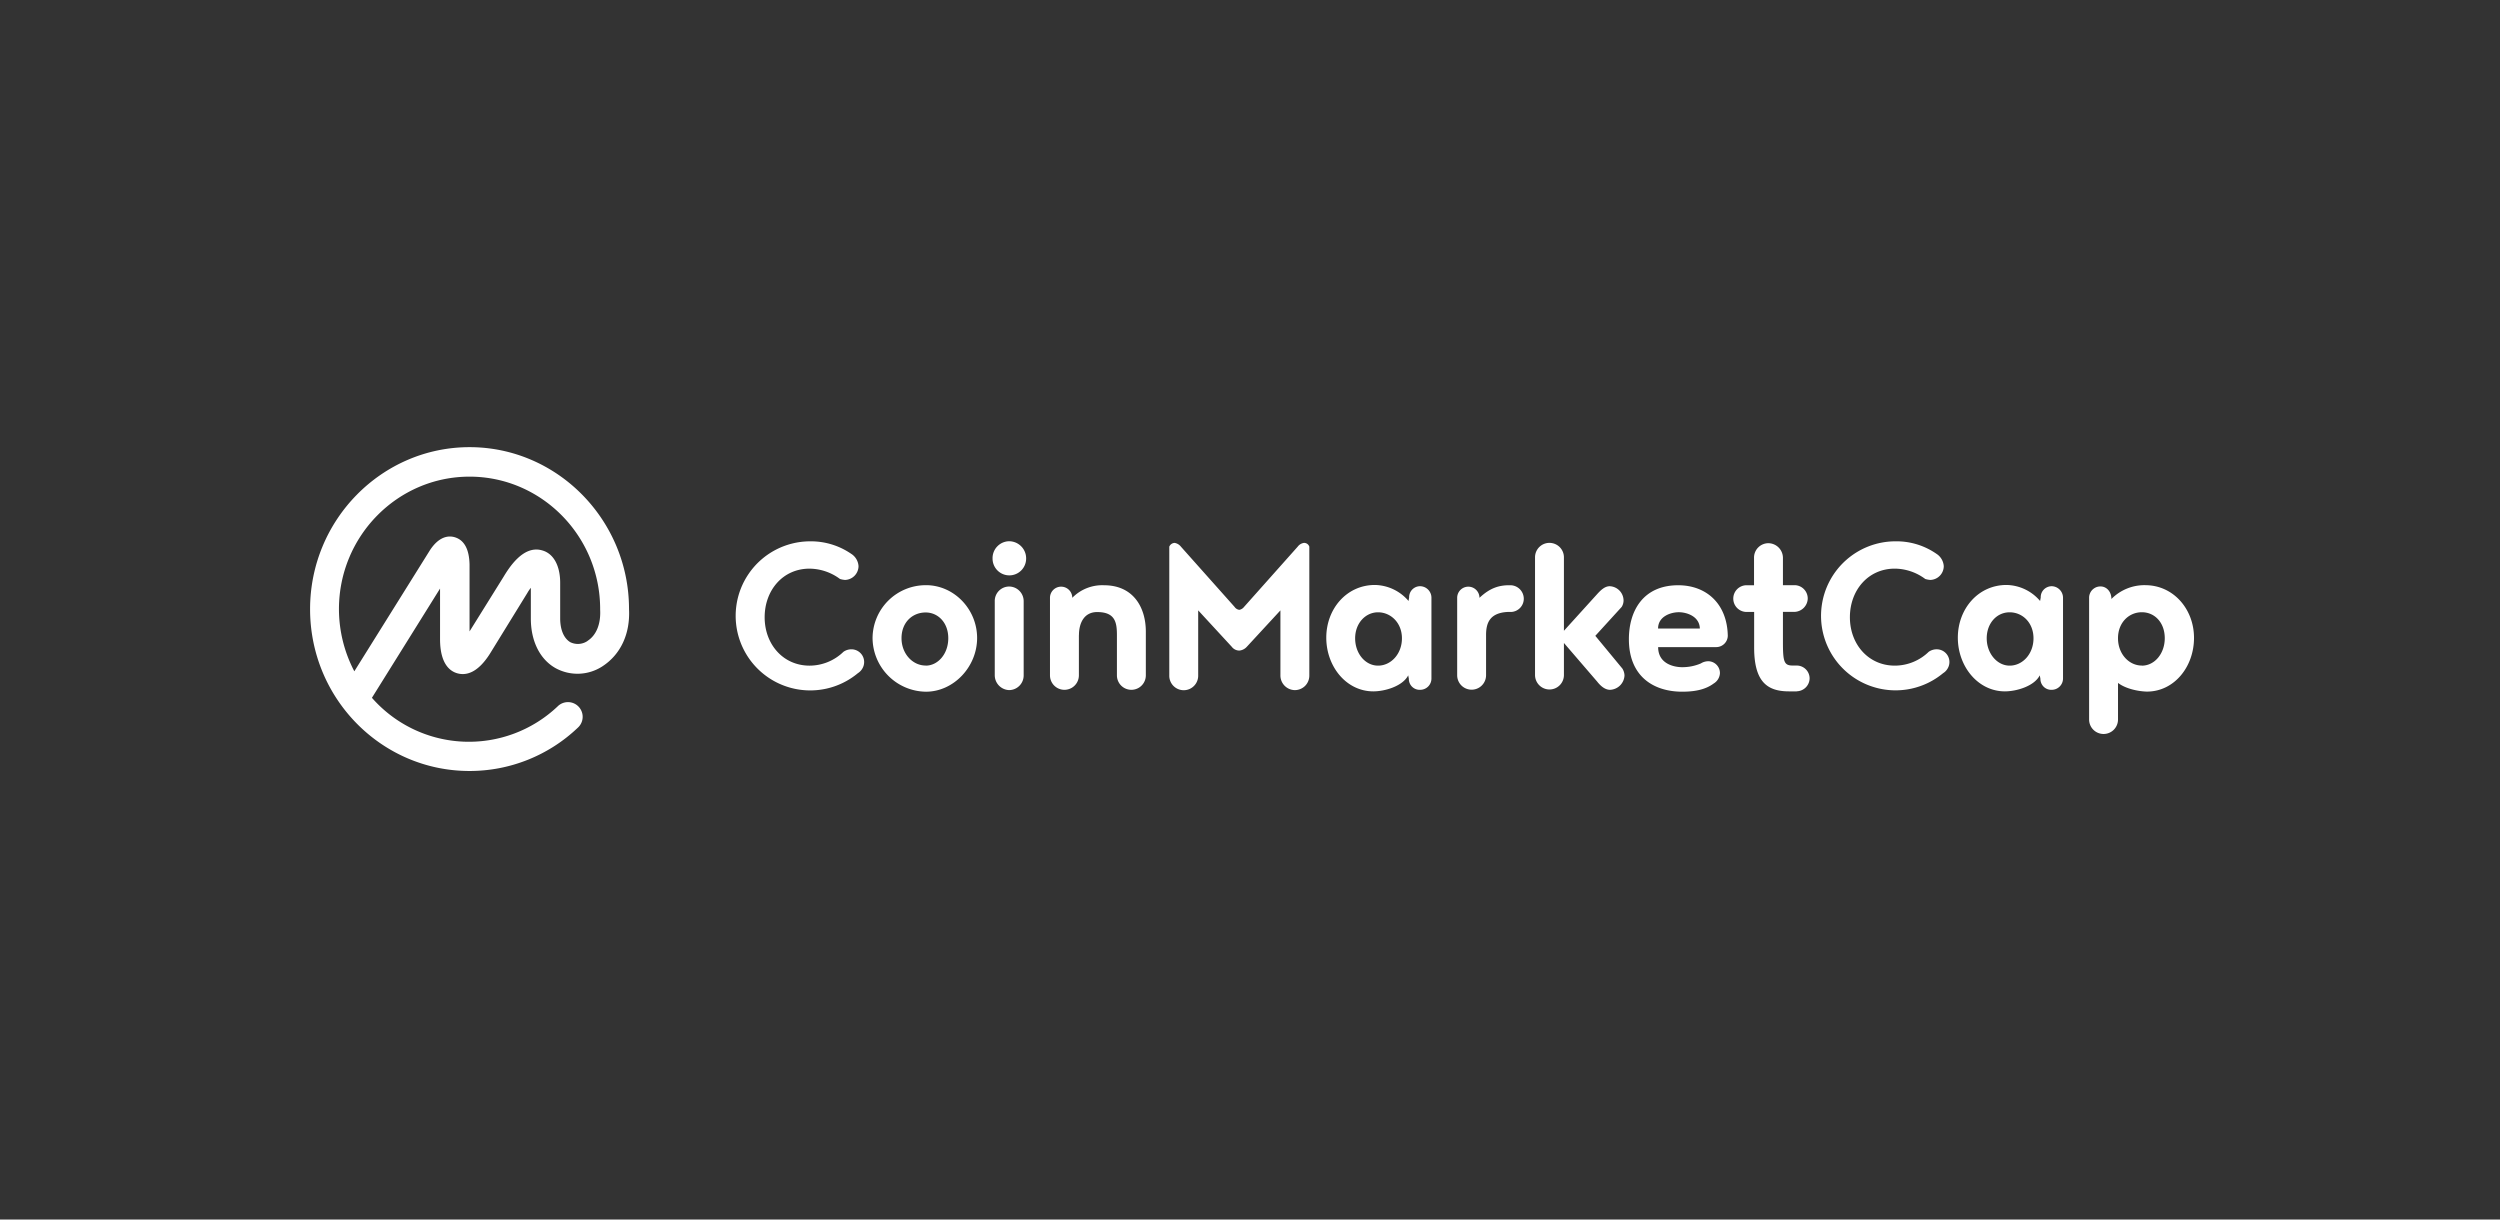 <svg xmlns="http://www.w3.org/2000/svg" width="246" height="120" fill="none"><rect width="100%" height="100%" fill="#333333" stroke="none"/><g clip-path="url(#a)" style="mix-blend-mode:luminosity"><path fill="#fff" d="M61.896 59.94v-.062C61.866 51.134 54.823 44 46.204 44s-15.692 7.135-15.692 15.94 7.04 15.925 15.692 15.925a15.43 15.43 0 0 0 10.66-4.265 1.445 1.445 0 0 0-1.95-2.133l-.03.03a12.69 12.69 0 0 1-18.287-.833l6.704-10.75v4.975c0 2.377.927 3.15 1.706 3.366s1.947.06 3.213-1.947l3.678-5.972q.147-.262.337-.495v3.029c0 2.223.896 4.015 2.44 4.879a4.49 4.49 0 0 0 4.605-.184c1.783-1.158 2.74-3.185 2.616-5.626m-4.078 3.128a1.69 1.69 0 0 1-1.706.122c-.618-.37-.99-1.203-.99-2.346v-3.501c0-1.666-.649-2.872-1.76-3.18-1.886-.569-3.305 1.76-3.831 2.626l-3.327 5.343v-6.579c-.031-1.513-.526-2.409-1.453-2.688-.618-.184-1.545-.09-2.44 1.27l-7.445 11.922a13.2 13.2 0 0 1-1.513-6.118c0-7.197 5.776-13.036 12.85-13.036 7.076 0 12.852 5.839 12.852 13.036v.063c.074 1.388-.372 2.503-1.236 3.057zm25.95-8.565a1.55 1.55 0 0 1 .711 1.205 1.37 1.37 0 0 1-1.328 1.359 2.3 2.3 0 0 1-.496-.094 5.1 5.1 0 0 0-2.997-1.017c-2.625 0-4.416 2.13-4.416 4.785 0 2.657 1.823 4.759 4.416 4.759a4.8 4.8 0 0 0 3.336-1.36c.227-.16.496-.246.773-.247a1.252 1.252 0 0 1 1.093 1.886c-.107.187-.26.347-.444.463a7.335 7.335 0 1 1-4.726-12.974 7 7 0 0 1 4.077 1.235m7.35 3.08a5.236 5.236 0 0 0-5.257 5.197 5.32 5.32 0 0 0 5.252 5.285c2.719 0 5.036-2.44 5.036-5.285 0-2.843-2.28-5.198-5.03-5.198m-.03 7.908c-1.297 0-2.378-1.174-2.378-2.688 0-1.575 1.081-2.534 2.378-2.534 1.206 0 2.223.99 2.223 2.534 0 1.545-1.017 2.697-2.223 2.697zm6.796.966v-7.291a1.42 1.42 0 0 1 1.422-1.45 1.44 1.44 0 0 1 1.423 1.45v7.291a1.443 1.443 0 0 1-1.423 1.451 1.465 1.465 0 0 1-1.422-1.45m-.216-11.49a1.66 1.66 0 0 1 1.638-1.708 1.684 1.684 0 0 1 1.666 1.707 1.654 1.654 0 0 1-1.651 1.652 1.65 1.65 0 0 1-1.653-1.652m8.495 7.538v3.952a1.422 1.422 0 0 1-2.845 0v-7.63a1.096 1.096 0 0 1 2.194 0 4.12 4.12 0 0 1 3.128-1.236c2.844 0 4.11 2.132 4.11 4.573v4.293a1.422 1.422 0 0 1-2.845 0v-3.952c0-1.237-.154-2.276-1.946-2.276-1.264 0-1.79 1.05-1.79 2.276zm15.786 1.513a.93.93 0 0 1-.743-.373l-3.304-3.583v6.395a1.43 1.43 0 0 1-.869 1.35 1.42 1.42 0 0 1-1.878-.793 1.4 1.4 0 0 1-.097-.557V53.791a.6.6 0 0 1 .526-.37 1 1 0 0 1 .618.37l5.284 5.932a.67.67 0 0 0 .463.285.77.77 0 0 0 .463-.285l5.282-5.932a.93.93 0 0 1 .616-.37.54.54 0 0 1 .527.37v12.668a1.43 1.43 0 0 1-.407 1.023 1.44 1.44 0 0 1-1.016.426 1.44 1.44 0 0 1-1.421-1.45v-6.396l-3.308 3.583a1.14 1.14 0 0 1-.739.373zm26.72-3.8h-.31c-1.791.091-2.13 1.113-2.13 2.276v3.952a1.421 1.421 0 1 1-2.843 0v-7.618a1.097 1.097 0 0 1 2.194 0c1.05-.99 1.915-1.206 2.779-1.238h.285a1.33 1.33 0 0 1 1.296 1.329 1.3 1.3 0 0 1-1.266 1.3zm10.966 5.56c.13.204.205.438.216.68a1.484 1.484 0 0 1-1.422 1.422c-.492 0-.927-.373-1.266-.806l-3.273-3.804v3.155a1.42 1.42 0 0 1-1.421 1.422 1.424 1.424 0 0 1-1.422-1.422v-11.58a1.417 1.417 0 0 1 1.699-1.396 1.42 1.42 0 0 1 1.144 1.395v7.227l3.273-3.612c.339-.372.743-.773 1.235-.773a1.42 1.42 0 0 1 1.36 1.39c.001.23-.064.454-.186.648l-2.593 2.844 2.656 3.214zm17.176 2.255h-.773c-2.162 0-3.43-.959-3.43-4.325v-3.49h-.739a1.31 1.31 0 0 1-1.314-1.314 1.31 1.31 0 0 1 1.314-1.314h.728v-2.687a1.416 1.416 0 0 1 1.421-1.45 1.45 1.45 0 0 1 1.423 1.45v2.68h1.172a1.31 1.31 0 0 1 1.268 1.327 1.35 1.35 0 0 1-1.268 1.3h-1.172v2.935c0 1.945.09 2.346.955 2.346h.404a1.27 1.27 0 0 1 1.266 1.269 1.296 1.296 0 0 1-1.266 1.265zm13.745-13.53a1.56 1.56 0 0 1 .71 1.205 1.363 1.363 0 0 1-1.328 1.359 2.3 2.3 0 0 1-.494-.094 5.08 5.08 0 0 0-2.995-1.017c-2.627 0-4.419 2.13-4.419 4.785 0 2.657 1.822 4.759 4.419 4.759a4.8 4.8 0 0 0 3.336-1.36 1.36 1.36 0 0 1 .771-.247 1.26 1.26 0 0 1 .9.366 1.25 1.25 0 0 1 .194 1.52 1.3 1.3 0 0 1-.446.462 7.32 7.32 0 0 1-6.597 1.435 7.33 7.33 0 0 1-5.355-8.02 7.33 7.33 0 0 1 7.226-6.388 6.9 6.9 0 0 1 4.078 1.235m-50.814 3.182a1.08 1.08 0 0 0-1.009.688 1.1 1.1 0 0 0-.075.423l-.059.342a4.44 4.44 0 0 0-3.307-1.575c-2.779 0-4.786 2.345-4.786 5.186s1.975 5.284 4.632 5.284c1.113 0 2.873-.495 3.43-1.576l.063.34a1.064 1.064 0 0 0 1.111 1.083 1.11 1.11 0 0 0 1.112-1.112v-7.963a1.133 1.133 0 0 0-1.112-1.12m-4.14 7.815c-1.266 0-2.256-1.203-2.256-2.688 0-1.484 1.019-2.56 2.256-2.56s2.349 1.018 2.349 2.56c0 1.541-1.082 2.688-2.349 2.688m34.413-2.936c-.063-3.182-2.133-4.974-4.88-4.974-3.412 0-4.852 2.472-4.852 5.315 0 3.615 2.381 5.159 5.253 5.159 1.081 0 2.224-.156 3.088-.804a1.26 1.26 0 0 0 .618-1.019 1.166 1.166 0 0 0-1.138-1.174 1.4 1.4 0 0 0-.739.216 4.6 4.6 0 0 1-1.855.37c-.711 0-2.348-.285-2.348-1.976h5.738a1.14 1.14 0 0 0 1.115-1.113m-6.86-.717c0-1.203 1.269-1.603 2.039-1.603.772 0 2.039.4 2.07 1.603zm38.733-4.162a1.1 1.1 0 0 0-.775.327 1.07 1.07 0 0 0-.306.784l-.062.342a4.43 4.43 0 0 0-3.305-1.575c-2.78 0-4.789 2.345-4.789 5.186s1.991 5.284 4.633 5.284c1.112 0 2.875-.495 3.429-1.576l.063.34a1.08 1.08 0 0 0 .322.78 1.06 1.06 0 0 0 .79.303 1.114 1.114 0 0 0 1.113-1.112v-7.963a1.14 1.14 0 0 0-1.113-1.12m-4.141 7.815c-1.234 0-2.254-1.203-2.254-2.688 0-1.484.989-2.56 2.254-2.56s2.349 1.018 2.349 2.56c0 1.541-1.074 2.688-2.342 2.688zm13.352-7.918a4.57 4.57 0 0 0-3.336 1.36c0-.709-.463-1.235-1.08-1.235a1.115 1.115 0 0 0-1.03.686c-.056.135-.085.28-.085.426v11.987a1.423 1.423 0 0 0 2.427 1.005c.266-.267.416-.628.417-1.005V67.2c.77.585 2.007.833 2.843.853 2.688 0 4.636-2.44 4.636-5.283 0-2.845-2.041-5.188-4.792-5.188m-.341 7.909c-1.266 0-2.346-1.137-2.346-2.687s1.08-2.56 2.346-2.56c1.265 0 2.255 1.018 2.255 2.56 0 1.492-.986 2.696-2.255 2.696z"/></g><defs><clipPath id="a"><path fill="#fff" d="M30.512 44H215.89v32H30.51z"/></clipPath></defs></svg>